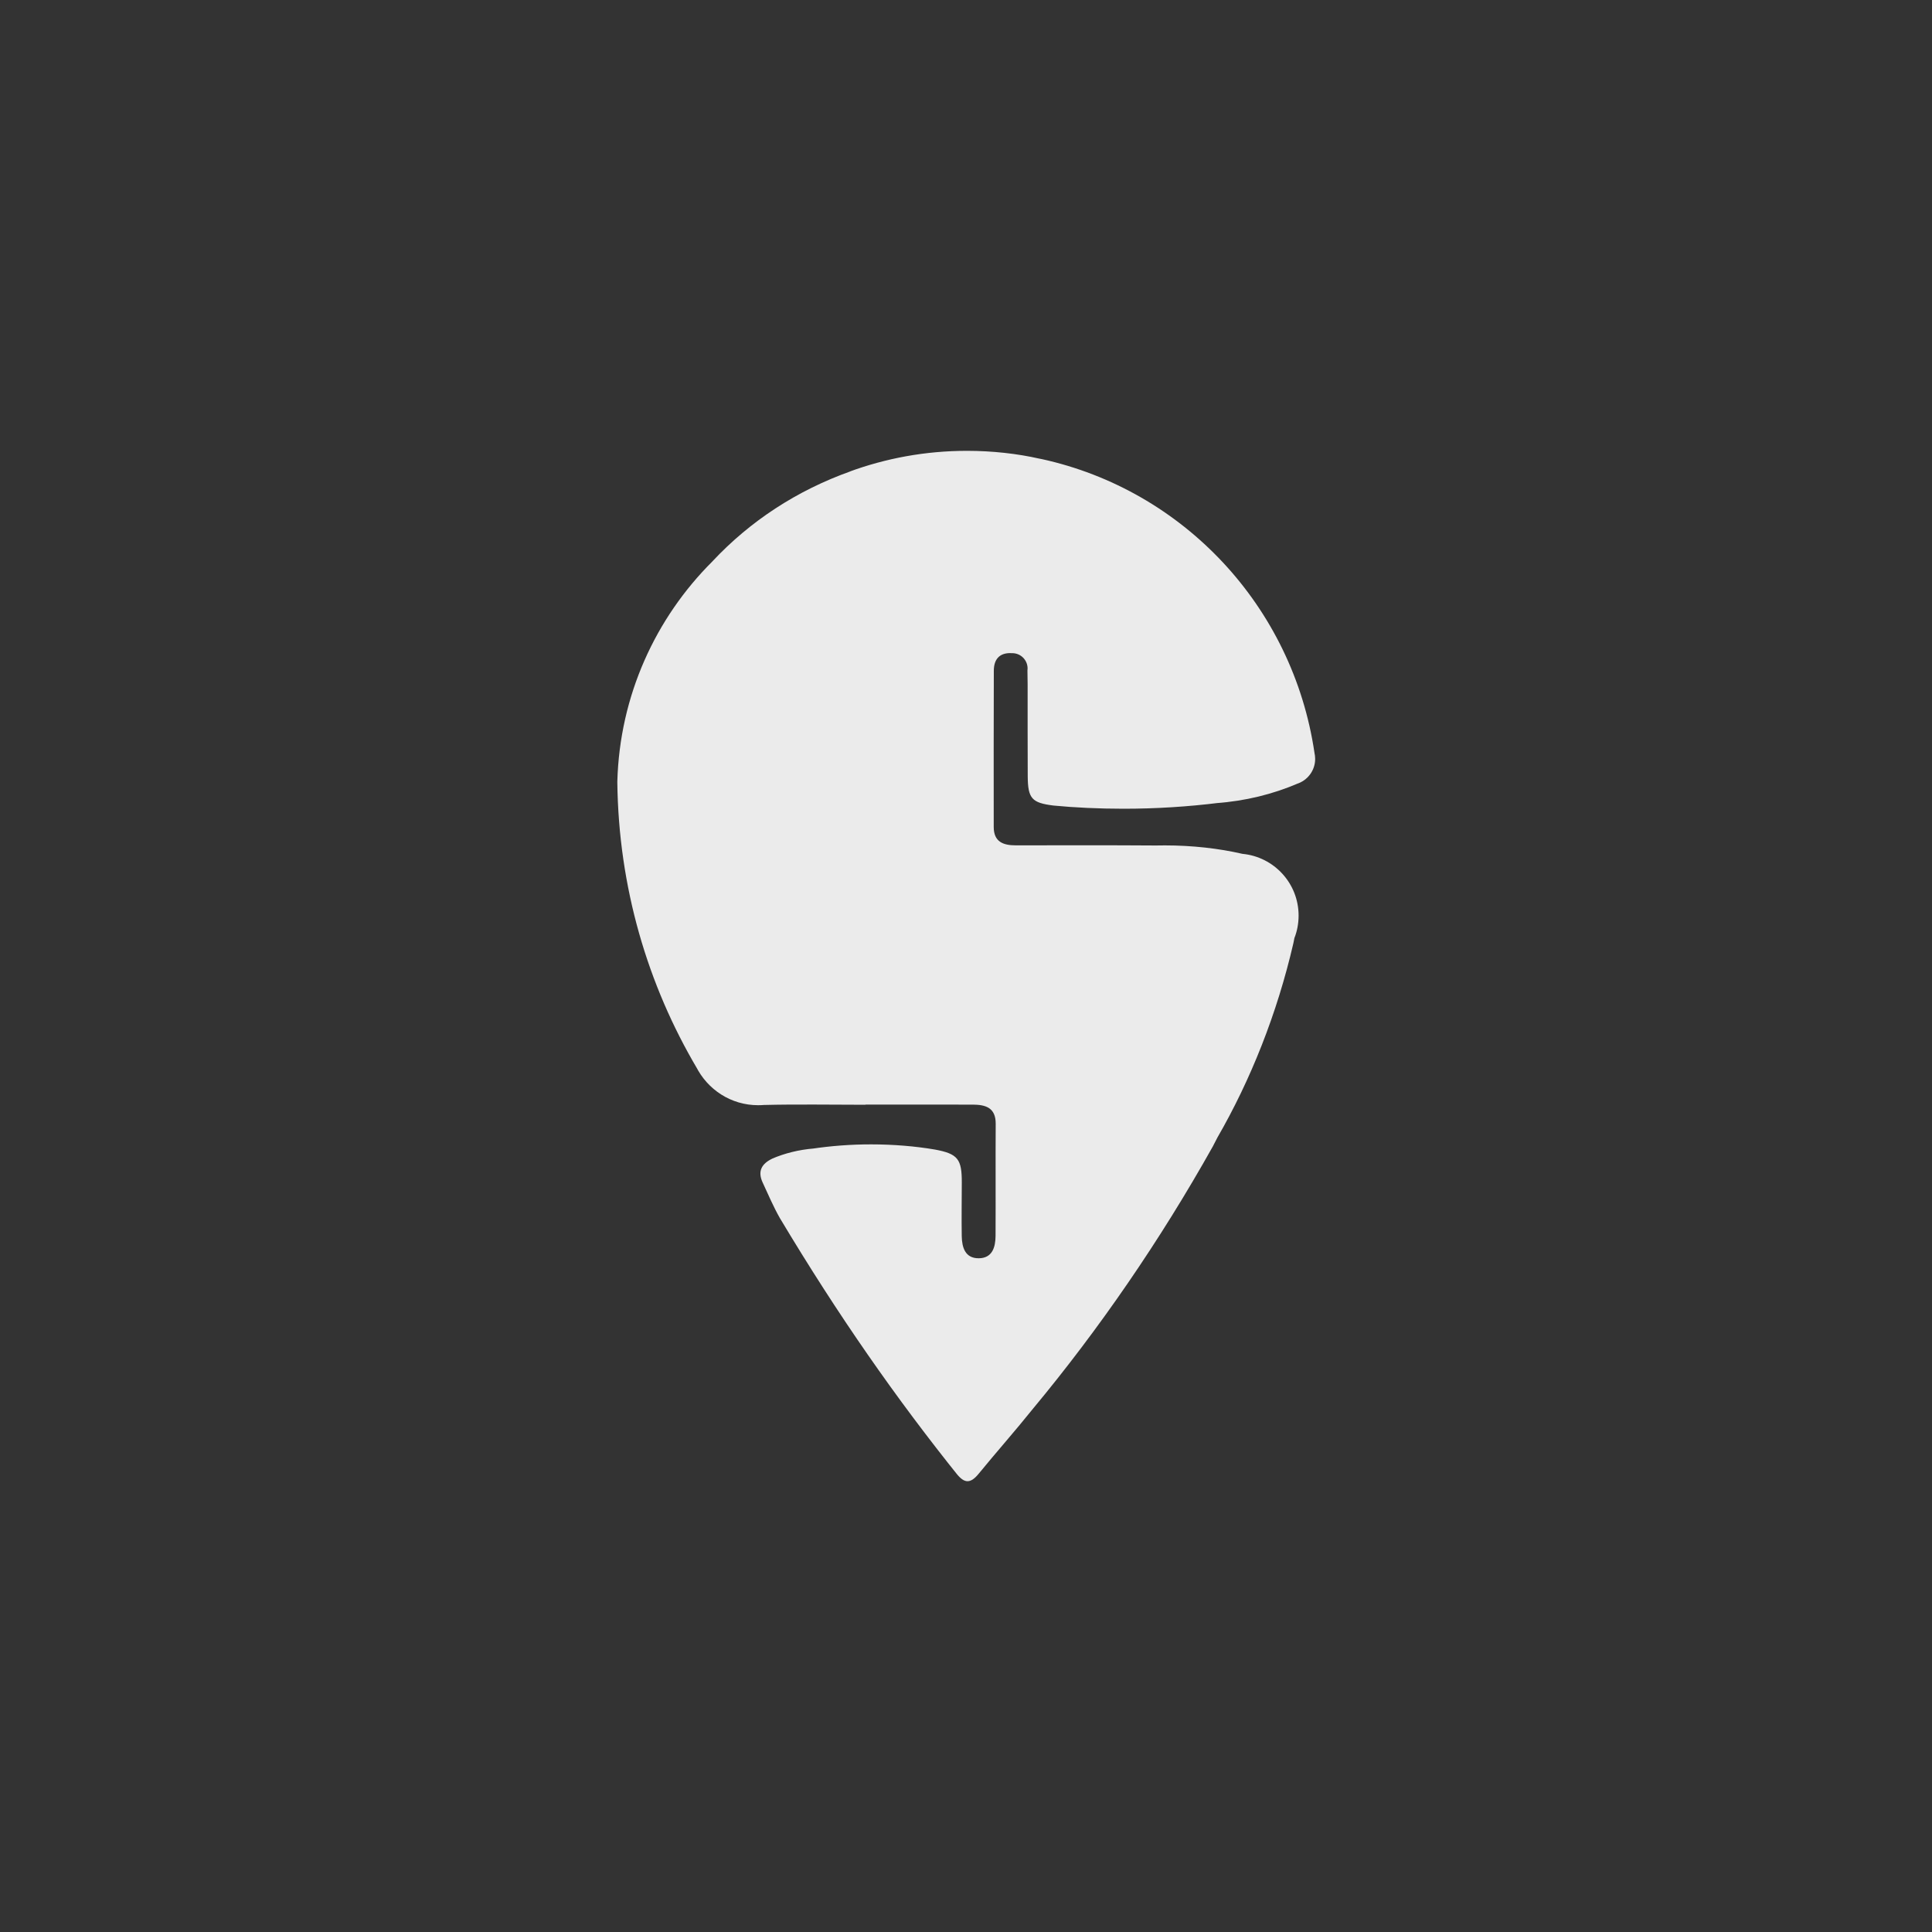 <!-- Generated by IcoMoon.io -->
<svg version="1.1" xmlns="http://www.w3.org/2000/svg" width="40" height="40" viewBox="0 0 40 40">
<rect x="0" y="0" width="40" height="40" fill="#333333" stroke="none"/>
<title>ul-swiggy</title>
<path fill="#ebebeb" d="M20.937 13.524c0.006-0.001 0.014-0.001 0.021-0.001 0.175 0 0.317 0.142 0.317 0.317 0 0.014-0.001 0.029-0.003 0.043v-0.002c0.002 0.098 0.004 0.196 0.004 0.294 0.001 0.632-0.002 1.264 0.002 1.896 0.003 0.462 0.085 0.551 0.533 0.607 0.434 0.042 0.939 0.066 1.45 0.066 0.672 0 1.335-0.042 1.986-0.123l-0.078 0.008c0.615-0.044 1.186-0.186 1.712-0.412l-0.034 0.013c0.223-0.070 0.382-0.275 0.382-0.518 0-0.045-0.006-0.088-0.015-0.129l0.001 0.004c-0.449-3.039-2.72-5.443-5.651-6.083l-0.048-0.009c-0.45-0.102-0.966-0.161-1.496-0.161-0.859 0-1.683 0.154-2.445 0.435l0.049-0.016c-1.134 0.402-2.098 1.042-2.87 1.865l-0.003 0.004c-1.178 1.172-1.922 2.78-1.97 4.562v0.009c0.025 2.172 0.626 4.199 1.658 5.941l-0.030-0.055c0.238 0.479 0.725 0.803 1.286 0.803 0.046 0 0.093-0.002 0.138-0.006l-0.006 0.001c0.697-0.017 1.394-0.004 2.092-0.004v-0.004q1.111 0 2.222 0.001c0.266 0.001 0.476 0.064 0.474 0.397-0.005 0.774 0.001 1.547-0.003 2.321-0.002 0.235-0.067 0.461-0.348 0.463s-0.348-0.223-0.352-0.458c-0.006-0.37 0-0.741 0.001-1.111 0.001-0.481-0.078-0.594-0.558-0.682-0.397-0.068-0.854-0.107-1.321-0.107-0.418 0-0.828 0.031-1.229 0.091l0.045-0.006c-0.314 0.026-0.604 0.099-0.872 0.214l0.018-0.007c-0.226 0.106-0.316 0.262-0.206 0.498 0.114 0.246 0.221 0.498 0.355 0.734 1.206 2.016 2.412 3.742 3.726 5.378l-0.071-0.091c0.164 0.213 0.291 0.217 0.46 0.011 0.372-0.455 0.762-0.894 1.13-1.353 1.367-1.645 2.63-3.481 3.72-5.426l0.095-0.184c0.687-1.19 1.237-2.568 1.574-4.028l0.020-0.102c0.055-0.138 0.087-0.298 0.087-0.466 0-0.668-0.51-1.216-1.162-1.278l-0.005-0.001c-0.481-0.111-1.032-0.174-1.599-0.174-0.064 0-0.129 0.001-0.192 0.002h0.010c-0.97-0.007-1.939-0.004-2.909-0.003-0.261 0-0.455-0.074-0.455-0.381-0.001-1.078-0.002-2.158 0.002-3.236 0.001-0.23 0.112-0.372 0.362-0.363z"></path>
</svg>
